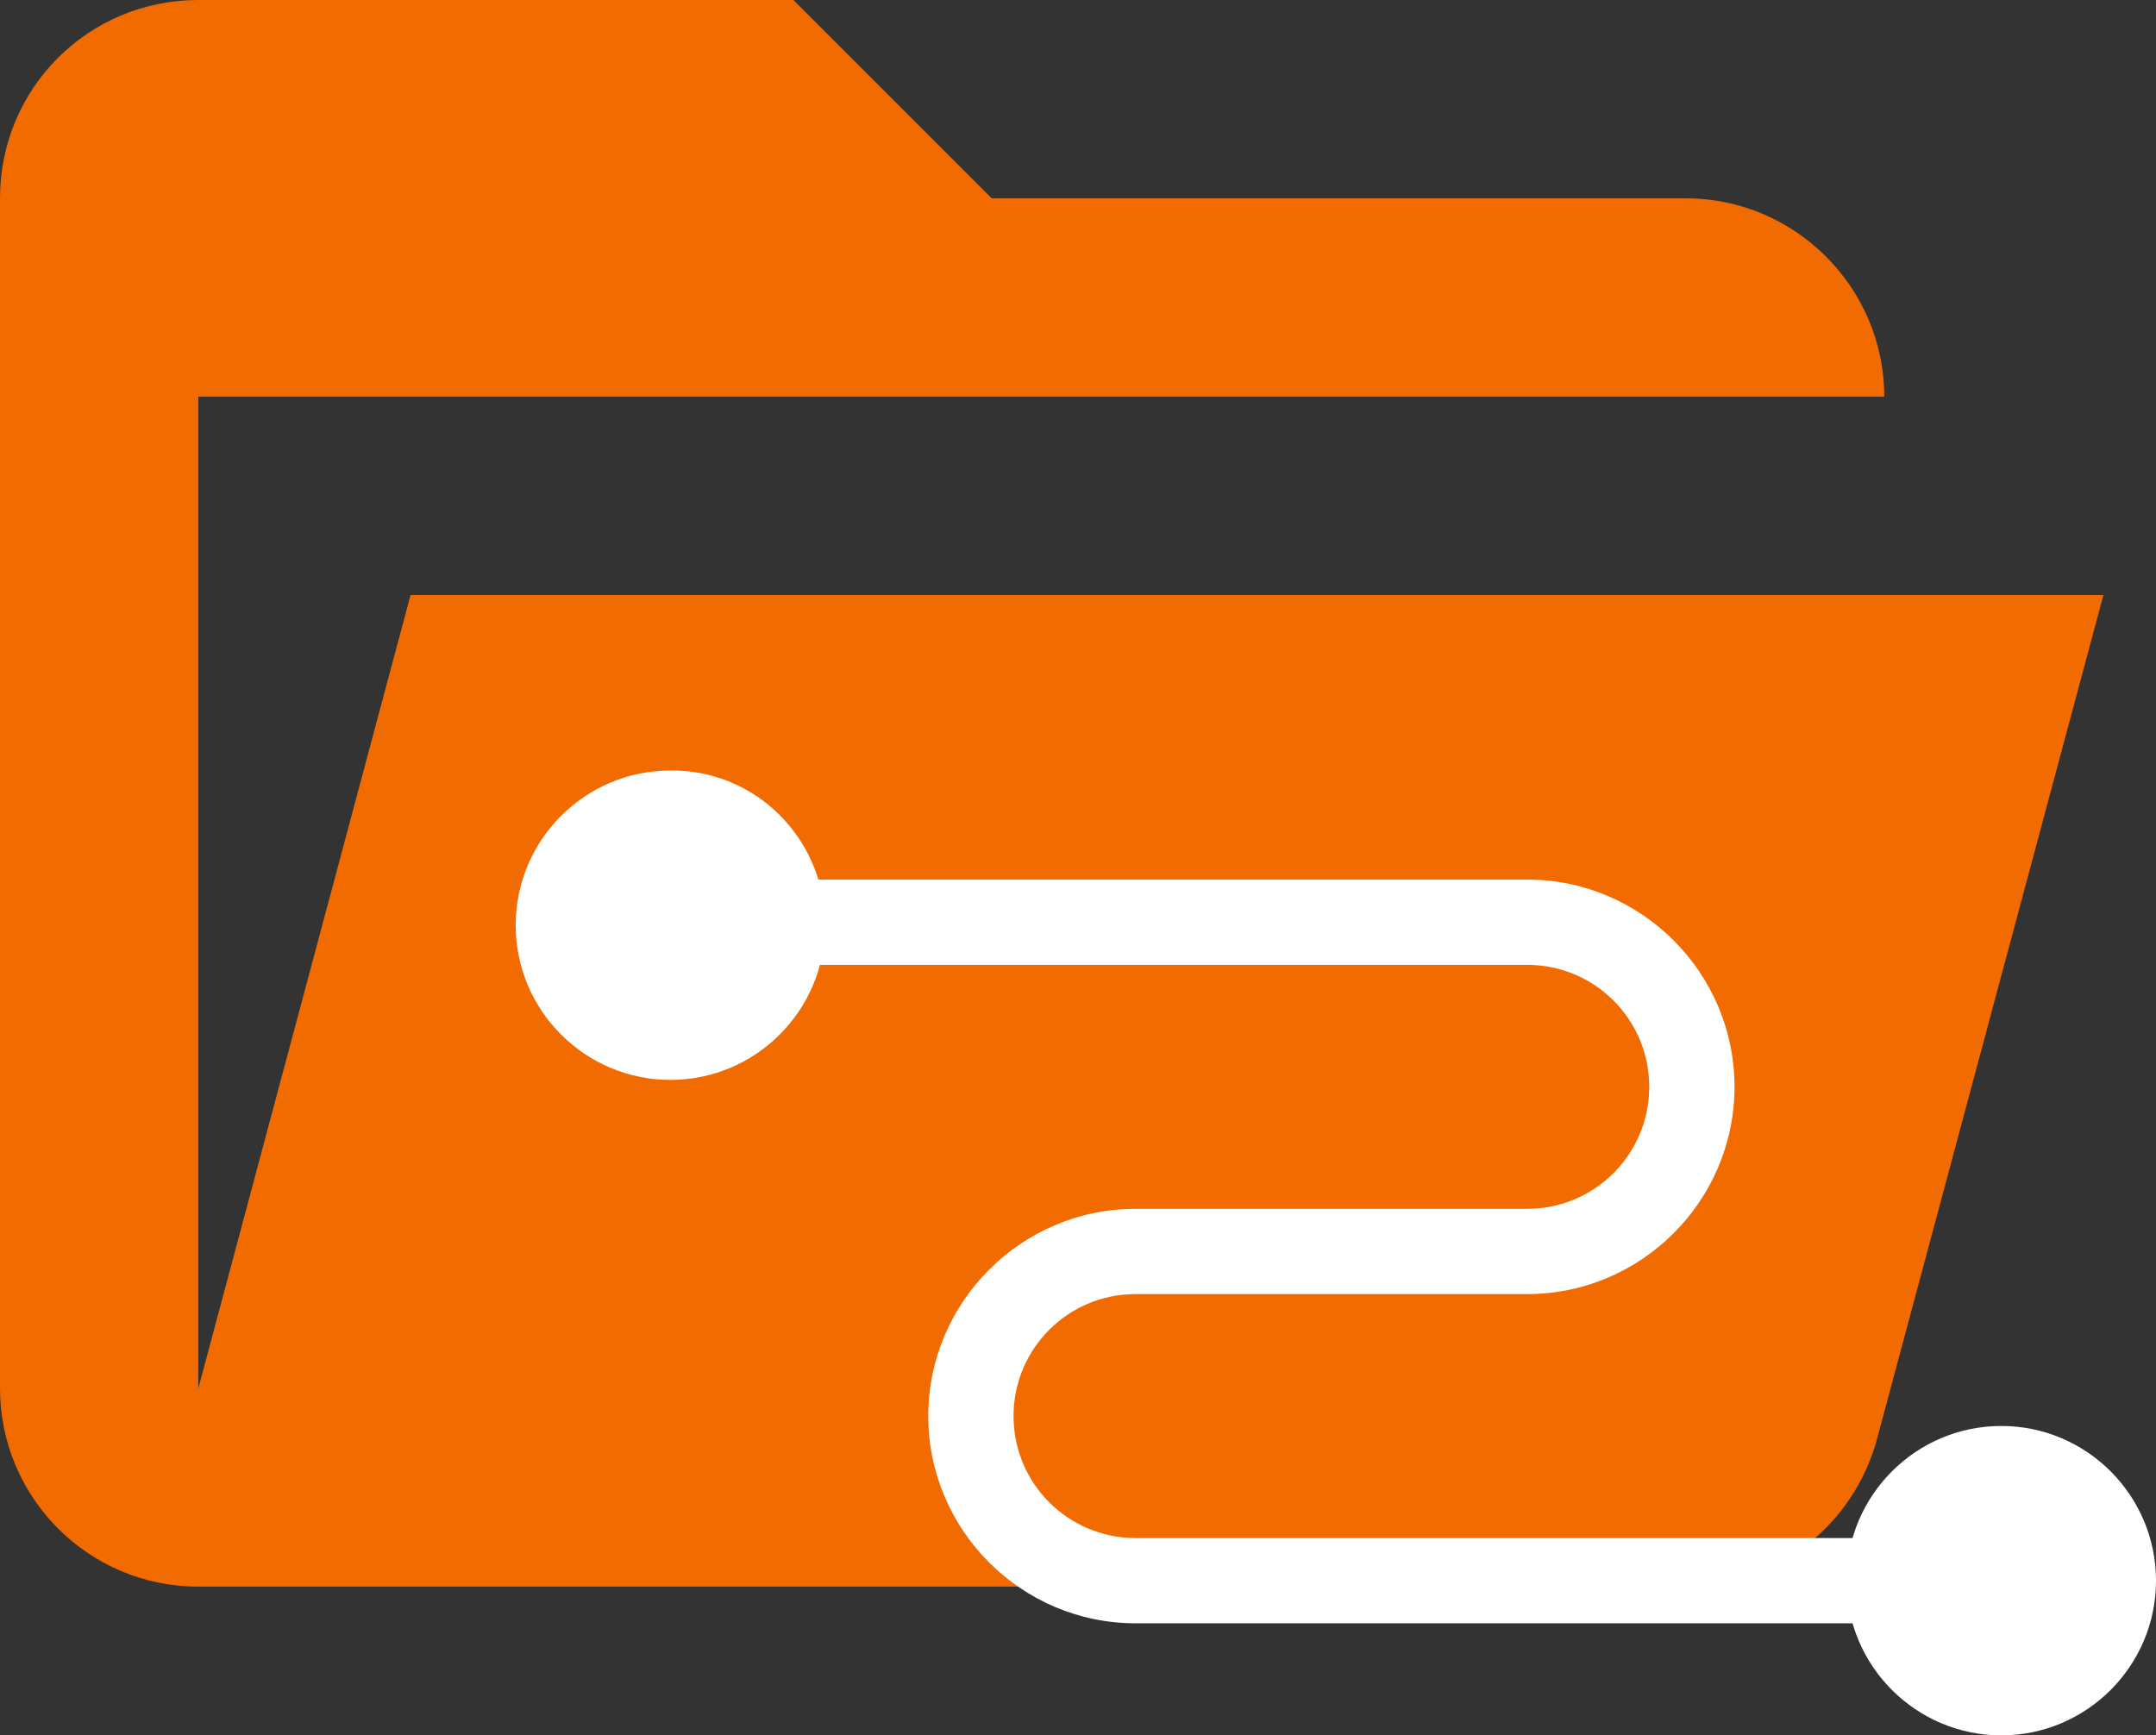 <?xml version="1.0" encoding="UTF-8"?>
<svg version="1.1" xmlns="http://www.w3.org/2000/svg" viewBox="0 0 21.74 17.5" xml:space="preserve"><rect x="0" y="0" width="21.74" height="17.5" fill="#333333" stroke="none"/><path fill="#F26B00" d="M17,16H2c-1.11,0-2-0.9-2-2V2c0-1.11,0.89-2,2-2h6l2,2h7c1.1,0,2,0.9,2,2H2v10l2.14-8h17.07l-2.28,8.5C18.7,15.37,17.92,16,17,16z"/><g><path fill="#FFFFFF" d="M8.32,9.33c0,0.86-0.7,1.56-1.56,1.56c-0.86,0-1.56-0.7-1.56-1.56s0.7-1.56,1.56-1.56C7.62,7.76,8.32,8.46,8.32,9.33"/><path fill="#FFFFFF" d="M11.45,16.37c-1.15,0-2.09-0.94-2.09-2.09s0.94-2.09,2.09-2.09h3.95c0.68,0,1.23-0.55,1.23-1.23c0-0.68-0.55-1.23-1.23-1.23H6.76c-0.24,0-0.43-0.19-0.43-0.43c0-0.24,0.19-0.43,0.43-0.43h8.64c1.15,0,2.09,0.94,2.09,2.09s-0.94,2.09-2.09,2.09h-3.95c-0.68,0-1.23,0.55-1.23,1.23c0,0.68,0.55,1.23,1.23,1.23h8.73c0.24,0,0.43,0.19,0.43,0.43c0,0.24-0.19,0.43-0.43,0.43L11.45,16.37L11.45,16.37z"/><path fill="#FFFFFF" d="M18.62,15.94c0-0.86,0.7-1.56,1.56-1.56c0.86,0,1.56,0.7,1.56,1.56c0,0.86-0.7,1.56-1.56,1.56C19.32,17.5,18.62,16.8,18.62,15.94"/></g></svg>
